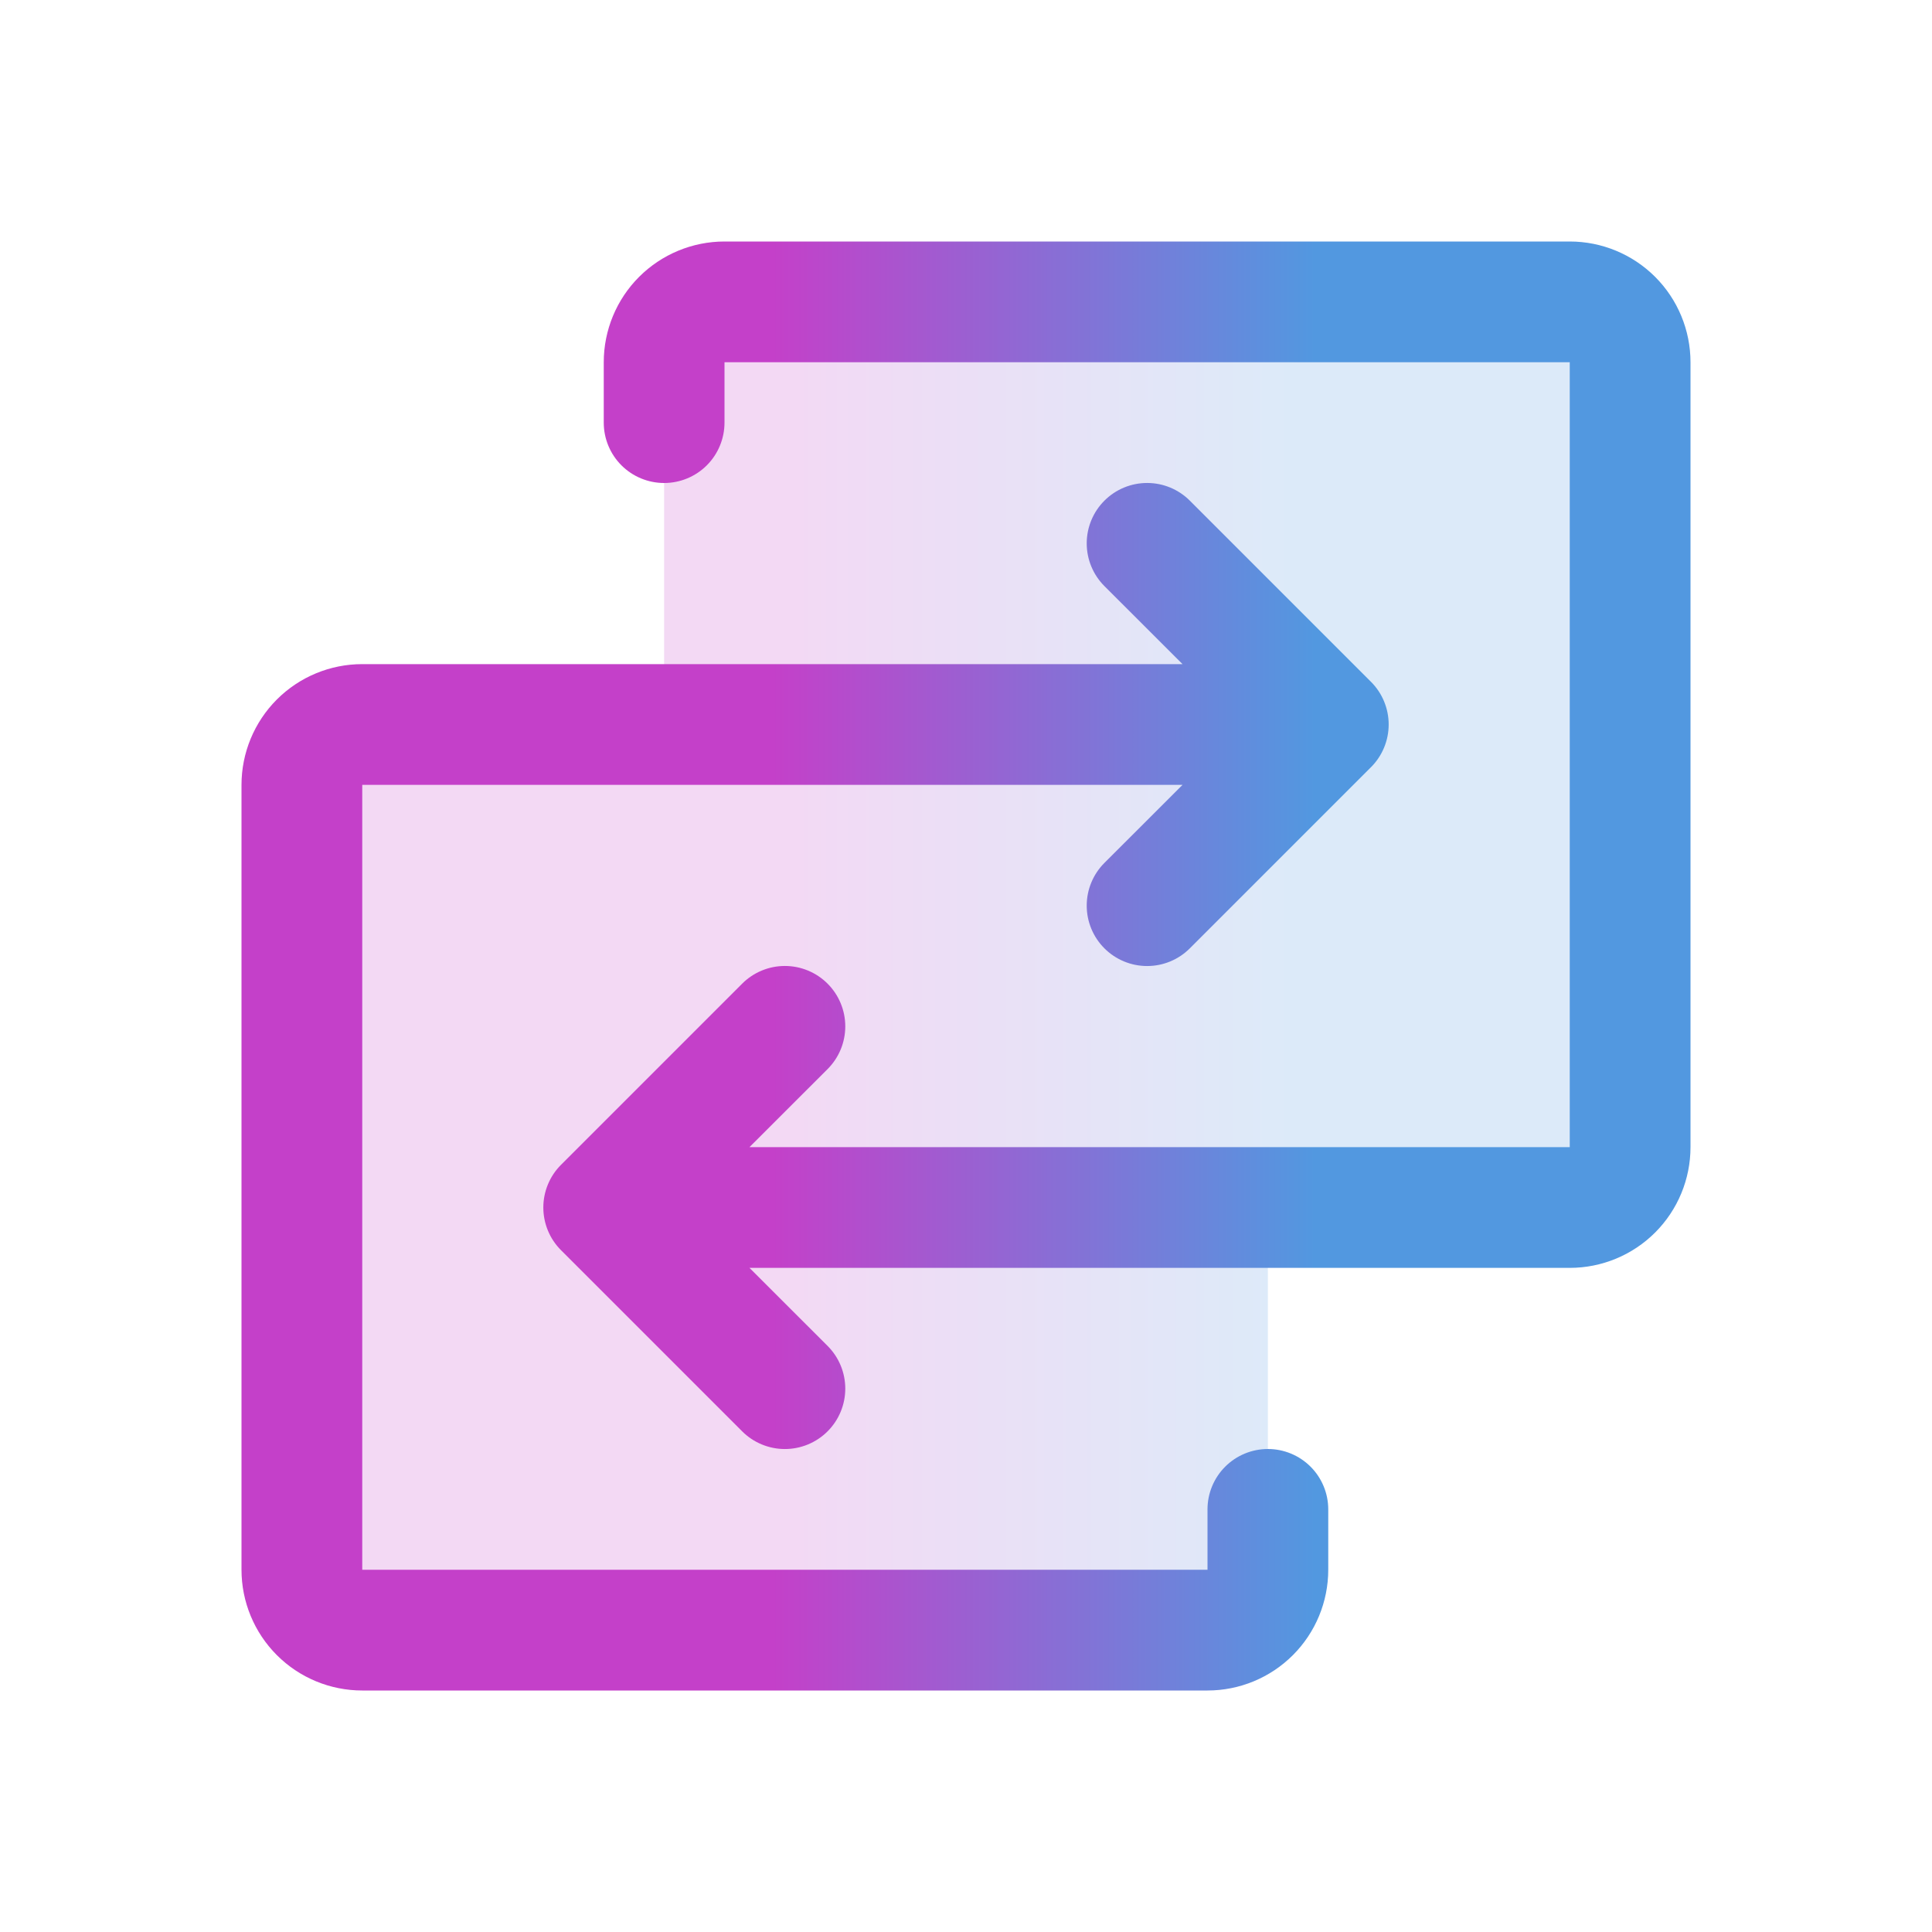 <svg width="112" height="112" viewBox="0 0 112 112" fill="none" xmlns="http://www.w3.org/2000/svg">
<path opacity="0.2" d="M94.5 21V66.5C94.5 67.428 94.131 68.319 93.475 68.975C92.819 69.631 91.928 70 91 70H73.5V91C73.5 91.928 73.131 92.819 72.475 93.475C71.819 94.131 70.928 94.5 70 94.5H21C20.072 94.5 19.181 94.131 18.525 93.475C17.869 92.819 17.5 91.928 17.5 91V45.5C17.5 44.572 17.869 43.681 18.525 43.025C19.181 42.369 20.072 42 21 42H38.5V21C38.5 20.072 38.869 19.181 39.525 18.525C40.181 17.869 41.072 17.5 42 17.5H91C91.928 17.5 92.819 17.869 93.475 18.525C94.131 19.181 94.5 20.072 94.5 21Z" fill="url(#paint0_linear_1_801)"/>
<path d="M98 21V66.5C98 68.356 97.263 70.137 95.95 71.45C94.637 72.763 92.856 73.5 91 73.5H43.448L47.976 78.024C48.301 78.349 48.559 78.735 48.735 79.16C48.911 79.585 49.002 80.04 49.002 80.5C49.002 80.96 48.911 81.415 48.735 81.84C48.559 82.265 48.301 82.651 47.976 82.976C47.651 83.301 47.265 83.559 46.84 83.735C46.415 83.911 45.96 84.002 45.5 84.002C45.04 84.002 44.585 83.911 44.16 83.735C43.735 83.559 43.349 83.301 43.024 82.976L32.524 72.476C32.198 72.151 31.94 71.765 31.764 71.34C31.588 70.915 31.497 70.46 31.497 70C31.497 69.54 31.588 69.085 31.764 68.66C31.94 68.235 32.198 67.849 32.524 67.524L43.024 57.024C43.681 56.367 44.571 55.998 45.5 55.998C46.429 55.998 47.319 56.367 47.976 57.024C48.633 57.681 49.002 58.571 49.002 59.5C49.002 60.429 48.633 61.319 47.976 61.976L43.448 66.5H91V21H42V24.5C42 25.428 41.631 26.319 40.975 26.975C40.319 27.631 39.428 28 38.5 28C37.572 28 36.681 27.631 36.025 26.975C35.369 26.319 35 25.428 35 24.5V21C35 19.143 35.737 17.363 37.05 16.05C38.363 14.738 40.144 14 42 14H91C92.856 14 94.637 14.738 95.95 16.05C97.263 17.363 98 19.143 98 21ZM73.5 84C72.572 84 71.681 84.369 71.025 85.025C70.369 85.681 70 86.572 70 87.5V91H21V45.5H68.552L64.024 50.024C63.367 50.681 62.998 51.571 62.998 52.5C62.998 53.429 63.367 54.319 64.024 54.976C64.68 55.633 65.571 56.002 66.5 56.002C67.429 56.002 68.32 55.633 68.976 54.976L79.476 44.476C79.802 44.151 80.06 43.765 80.236 43.34C80.412 42.915 80.503 42.46 80.503 42C80.503 41.54 80.412 41.085 80.236 40.66C80.06 40.235 79.802 39.849 79.476 39.524L68.976 29.024C68.32 28.367 67.429 27.998 66.5 27.998C65.571 27.998 64.68 28.367 64.024 29.024C63.367 29.68 62.998 30.571 62.998 31.5C62.998 32.429 63.367 33.319 64.024 33.976L68.552 38.5H21C19.143 38.5 17.363 39.237 16.05 40.55C14.738 41.863 14 43.644 14 45.5V91C14 92.856 14.738 94.637 16.05 95.95C17.363 97.263 19.143 98 21 98H70C71.856 98 73.637 97.263 74.95 95.95C76.263 94.637 77 92.856 77 91V87.5C77 86.572 76.631 85.681 75.975 85.025C75.319 84.369 74.428 84 73.5 84Z" fill="url(#paint1_linear_1_801)"/>
<defs>
<linearGradient id="paint0_linear_1_801" x1="45.733" y1="56" x2="74.551" y2="56" gradientUnits="userSpaceOnUse">
<stop stop-color="#C440C9"/>
<stop offset="1" stop-color="#5298E0"/>
</linearGradient>
<linearGradient id="paint1_linear_1_801" x1="44.8" y1="56" x2="76.238" y2="56" gradientUnits="userSpaceOnUse">
<stop stop-color="#C440C9"/>
<stop offset="1" stop-color="#5298E0"/>
</linearGradient>
</defs>
</svg>
